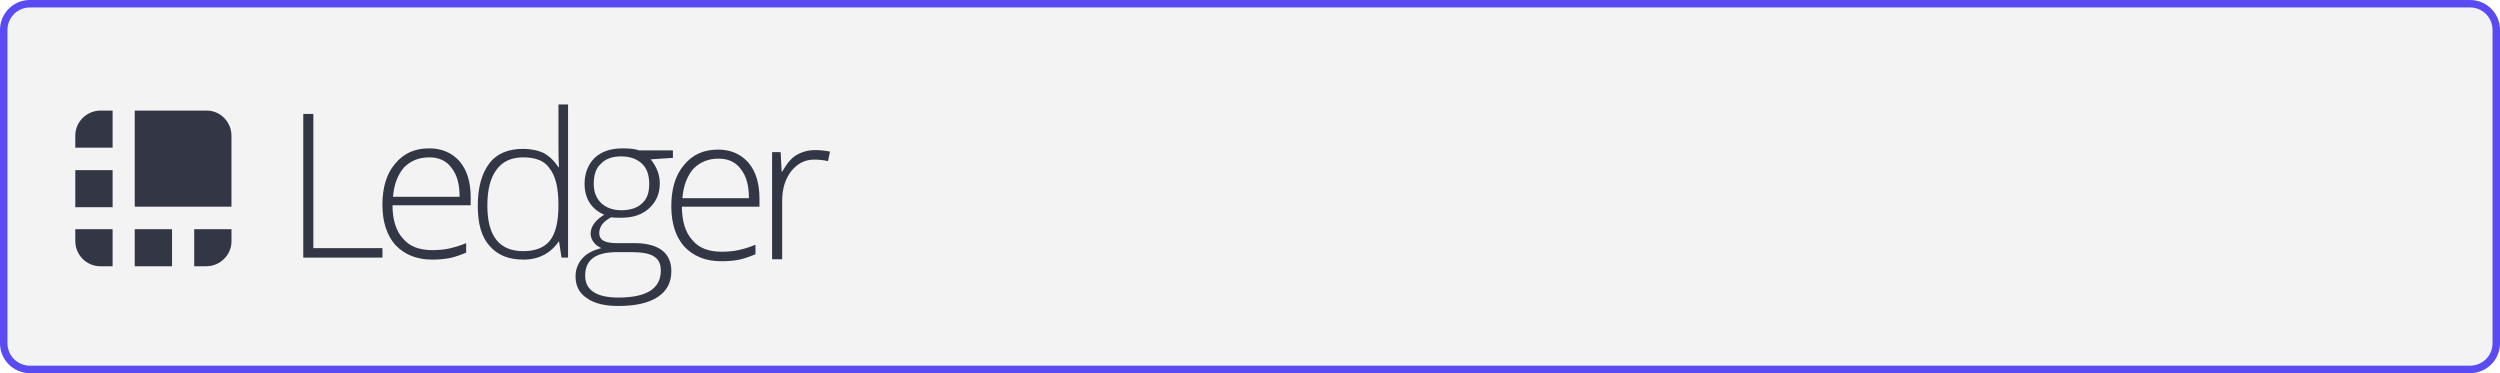 <svg width="335" height="50" viewBox="0 0 335 50" fill="none" xmlns="http://www.w3.org/2000/svg">
<path d="M0.5 4C0.5 2.067 2.067 0.5 4 0.5H331C332.933 0.5 334.5 2.067 334.5 4V46C334.5 47.933 332.933 49.5 331 49.5H4C2.067 49.5 0.5 47.933 0.5 46V4Z" fill="black" fill-opacity="0.05" stroke="#594AF1"/>
<path fill-rule="evenodd" clip-rule="evenodd" d="M72.807 20.48C72.062 20.145 71.117 19.947 70.103 19.947C68.143 19.947 66.59 20.553 65.576 21.89C64.561 23.223 64.022 25.099 64.022 27.57C64.022 29.906 64.493 31.714 65.576 32.916C66.659 34.186 68.143 34.787 70.171 34.787C72.2 34.787 73.822 33.919 74.904 32.315L75.243 34.52H76.12V14H74.836V19.142C74.836 20.213 74.836 21.284 74.904 22.418H74.836C74.228 21.483 73.552 20.882 72.807 20.48ZM40.637 15.27V34.52H51.249V33.251H41.989V15.27H40.637ZM53.003 32.848C54.218 34.118 55.84 34.787 57.937 34.787C58.708 34.792 59.48 34.724 60.235 34.588C60.911 34.452 61.656 34.186 62.464 33.852V32.582C61.519 32.984 60.705 33.183 60.098 33.319C59.49 33.449 58.745 33.517 57.937 33.517C56.247 33.517 54.894 33.052 54.017 31.981C53.072 30.977 52.596 29.441 52.596 27.503H63.072V26.431C63.072 24.425 62.602 22.821 61.587 21.619C60.573 20.48 59.221 19.879 57.53 19.879C55.571 19.879 54.081 20.547 52.935 21.953C51.783 23.291 51.244 25.162 51.244 27.435C51.244 29.776 51.857 31.578 53.003 32.848ZM57.53 21.086C56.109 21.086 55.032 21.556 54.149 22.424C53.341 23.359 52.797 24.629 52.665 26.369H61.587C61.587 24.697 61.249 23.427 60.504 22.491C59.828 21.551 58.814 21.086 57.53 21.086ZM70.102 21.086C68.549 21.086 67.334 21.619 66.521 22.758C65.712 23.829 65.306 25.433 65.306 27.571C65.306 31.646 66.927 33.653 70.102 33.653C71.724 33.653 72.939 33.183 73.684 32.247C74.429 31.312 74.83 29.776 74.83 27.565V27.367C74.83 25.162 74.423 23.557 73.684 22.622C73.008 21.551 71.793 21.086 70.102 21.086ZM90.171 21.154V20.218H90.16V20.15H85.633C85.094 19.952 84.35 19.884 83.404 19.884C81.846 19.884 80.631 20.286 79.685 21.154C78.808 22.021 78.333 23.223 78.333 24.629C78.333 25.564 78.534 26.431 79.009 27.168C79.484 27.905 80.16 28.438 80.969 28.772C79.754 29.509 79.146 30.377 79.146 31.312C79.146 31.725 79.289 32.122 79.553 32.446C79.759 32.775 80.16 33.047 80.567 33.245C79.553 33.512 78.676 33.914 78.069 34.583C77.461 35.252 77.123 36.051 77.123 37.055C77.123 38.257 77.593 39.26 78.607 39.929C79.622 40.666 81.043 41 82.865 41C85.163 41 86.922 40.598 88.137 39.798C89.352 38.999 89.96 37.859 89.96 36.323C89.96 35.053 89.49 34.118 88.676 33.517C87.862 32.916 86.647 32.582 85.094 32.582H82.596C81.782 32.582 81.175 32.446 80.837 32.247C80.499 32.044 80.298 31.709 80.298 31.244C80.298 30.779 80.435 30.445 80.705 30.042C80.974 29.708 81.381 29.373 81.92 29.107C82.126 29.175 82.596 29.175 83.272 29.175C84.83 29.175 86.045 28.772 86.991 27.905C87.936 27.032 88.412 25.966 88.412 24.561C88.412 23.427 88.005 22.355 87.197 21.352L90.171 21.154ZM78.412 36.929C78.412 38.868 79.897 39.871 82.871 39.871C86.653 39.871 88.549 38.669 88.549 36.261C88.549 35.393 88.28 34.792 87.672 34.39C87.065 33.987 86.119 33.789 84.767 33.789H82.4C79.764 33.852 78.412 34.855 78.412 36.929ZM80.578 27.236C79.902 26.567 79.564 25.763 79.564 24.629C79.564 23.489 79.833 22.554 80.509 21.958C81.117 21.29 82.067 20.955 83.214 20.955C84.429 20.955 85.306 21.29 85.982 21.89C86.658 22.491 86.996 23.427 86.996 24.629C86.996 25.768 86.727 26.635 86.05 27.236C85.443 27.837 84.497 28.172 83.282 28.172C82.131 28.172 81.254 27.837 80.578 27.236Z" fill="#333745"/>
<path fill-rule="evenodd" clip-rule="evenodd" d="M27.712 14.818H18.055V27.696H31.016V18.169C31.021 16.36 29.533 14.818 27.712 14.818ZM96.642 35.005C94.546 35.005 92.926 34.334 91.713 33.06C90.567 31.786 89.955 29.977 89.955 27.628C89.955 25.347 90.493 23.47 91.644 22.128C92.789 20.717 94.277 20.046 96.235 20.046C97.924 20.046 99.275 20.649 100.288 21.792C101.302 22.998 101.771 24.608 101.771 26.621V27.696H91.375C91.375 29.641 91.85 31.183 92.794 32.19C93.67 33.265 95.022 33.731 96.71 33.731C97.518 33.731 98.262 33.663 98.869 33.532C99.476 33.396 100.288 33.197 101.233 32.793V34.067C100.426 34.403 99.681 34.67 99.006 34.806C98.262 34.943 97.518 35.005 96.642 35.005ZM96.304 21.257C94.884 21.257 93.808 21.729 92.926 22.599C92.119 23.538 91.575 24.812 91.443 26.558H100.357C100.357 24.88 100.019 23.606 99.275 22.668C98.6 21.724 97.586 21.257 96.304 21.257ZM111.224 20.313C110.549 20.182 109.873 20.114 109.266 20.114C108.322 20.114 107.514 20.319 106.701 20.791C106.026 21.194 105.419 21.928 104.812 23.003H104.743L104.606 20.387H103.461V34.738H104.812V26.889C104.812 25.279 105.218 24.005 106.026 22.93C106.839 21.923 107.852 21.388 109.066 21.388C109.699 21.383 110.332 21.451 110.955 21.587L111.224 20.313ZM13.468 14.818H15.089V19.784H10.091V18.174C10.091 16.292 11.648 14.818 13.468 14.818ZM10.091 22.799H15.089V27.764H10.091V22.799ZM27.644 35.677H26.023V30.716H31.021V32.321C31.021 34.203 29.464 35.677 27.644 35.677ZM18.055 30.716H23.052V35.682H18.055V30.716ZM10.091 32.326V30.716H15.089V35.682H13.468C11.574 35.682 10.091 34.135 10.091 32.326Z" fill="#333745"/>
</svg>
